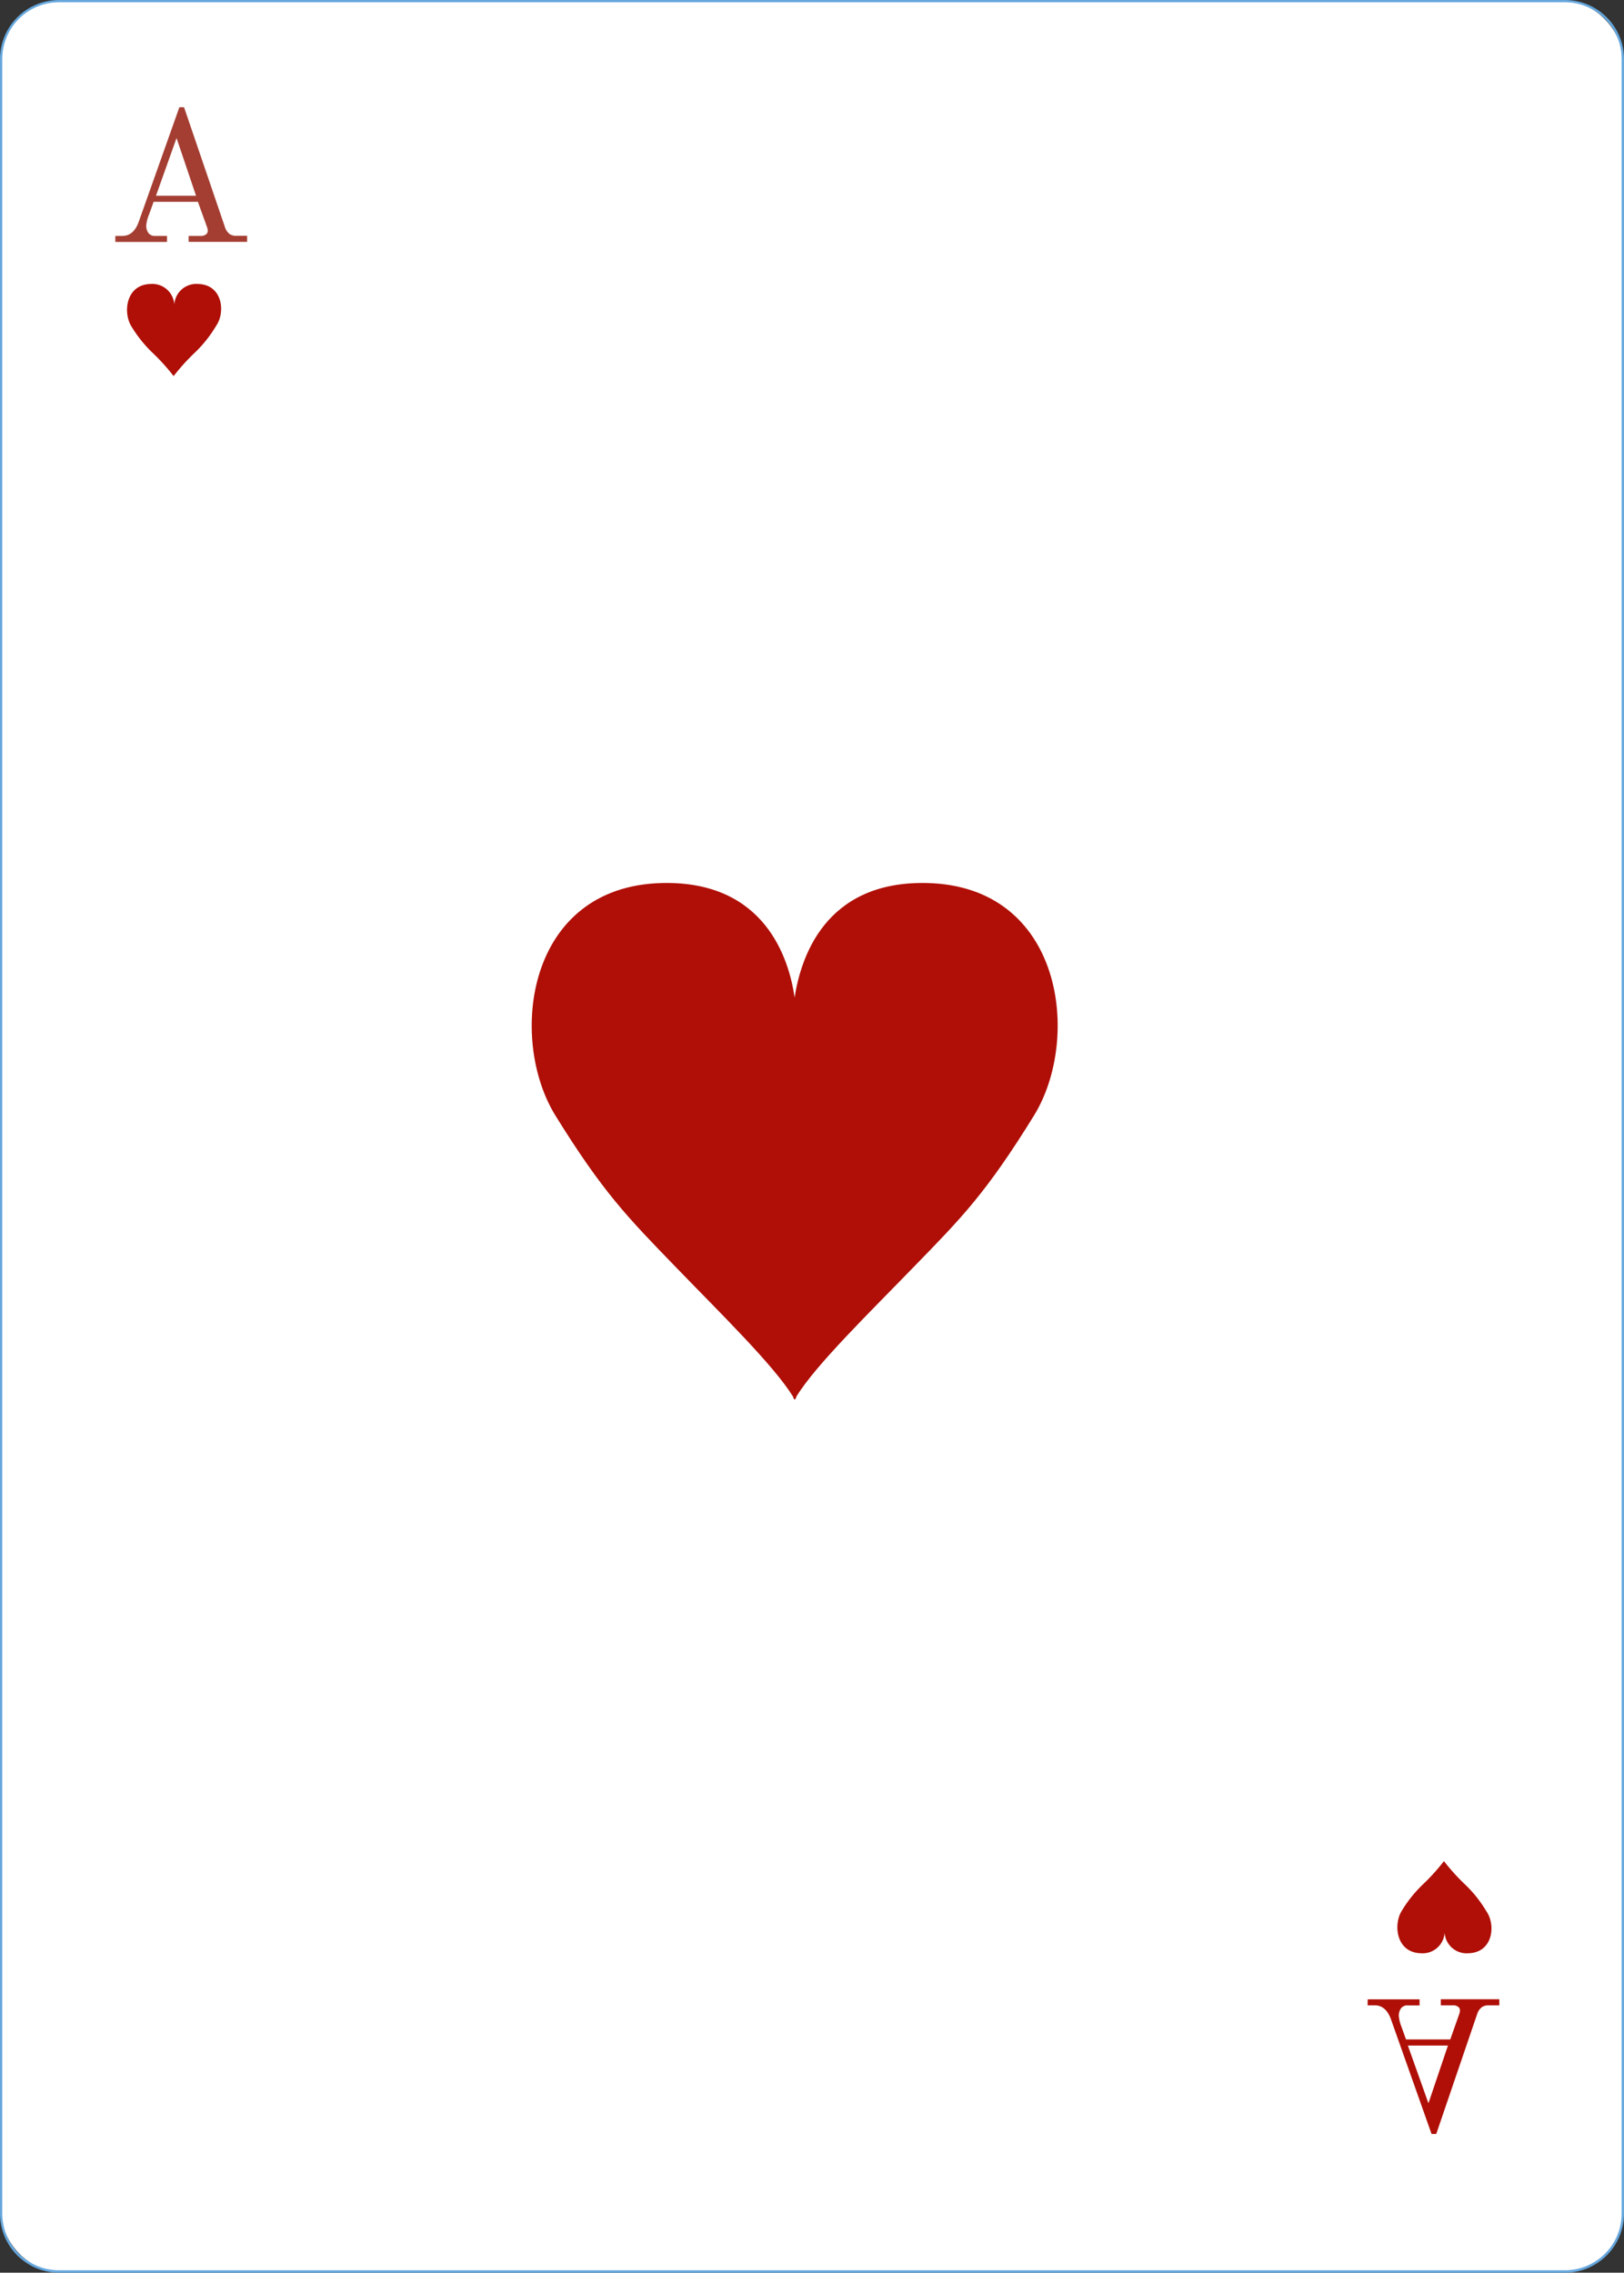 <svg xmlns="http://www.w3.org/2000/svg" viewBox="0 0 166.59 233.13"><rect x="0" y="0" width="166.59" height="233.13" fill="#333333" stroke="none"/><defs><style>.cls-1{fill:#fff;}.cls-2{fill:#65a7dd;}.cls-3{fill:#af0f07;}.cls-4{fill:#a43e32;}</style></defs><title>Asset 29</title><g id="Layer_2" data-name="Layer 2"><g id="Objects"><rect class="cls-1" x="0.12" y="0.12" width="166.36" height="232.9" rx="5.94" ry="5.94"/><path class="cls-2" d="M160.53,233.13H6.06A6.06,6.06,0,0,1,0,227.08V6.06A6.06,6.06,0,0,1,6.06,0H160.53a6.06,6.06,0,0,1,6.06,6.06v221A6.06,6.06,0,0,1,160.53,233.13ZM6.06.23A5.83,5.83,0,0,0,.23,6.06v221a5.83,5.83,0,0,0,5.82,5.82H160.53a5.83,5.83,0,0,0,5.82-5.82V6.06A5.83,5.83,0,0,0,160.53.23Z"/><circle class="cls-1" cx="148.63" cy="18.48" r="0.57"/><circle class="cls-1" cx="121.5" cy="18.48" r="0.57"/><circle class="cls-1" cx="96.54" cy="18.48" r="0.57"/><circle class="cls-1" cx="71.49" cy="18.66" r="0.57"/><circle class="cls-1" cx="148.63" cy="39.62" r="0.57"/><circle class="cls-1" cx="148.63" cy="58.91" r="0.57"/><circle class="cls-1" cx="148.63" cy="79.13" r="0.57"/><circle class="cls-1" cx="148.63" cy="91.91" r="0.57"/><circle class="cls-1" cx="148.63" cy="104.74" r="0.57"/><circle class="cls-1" cx="18.33" cy="19.05" r="0.57"/><circle class="cls-1" cx="45.77" cy="18.66" r="0.57"/><circle class="cls-1" cx="18.33" cy="39.17" r="0.57"/><circle class="cls-1" cx="18.33" cy="59.05" r="0.57"/><circle class="cls-1" cx="18.33" cy="78.99" r="0.57"/><circle class="cls-1" cx="18.33" cy="91.91" r="0.57"/><circle class="cls-1" cx="18.33" cy="105.31" r="0.57"/><circle class="cls-1" cx="18.33" cy="118.24" r="0.57"/><circle class="cls-1" cx="18.33" cy="131.17" r="0.57"/><circle class="cls-1" cx="18.33" cy="144.57" r="0.57"/><circle class="cls-1" cx="18.33" cy="158" r="0.57"/><circle class="cls-1" cx="18.33" cy="170" r="0.57"/><circle class="cls-1" cx="18.33" cy="183.39" r="0.57"/><circle class="cls-1" cx="18.33" cy="196.44" r="0.57"/><circle class="cls-1" cx="18.56" cy="215.63" r="0.57"/><circle class="cls-1" cx="39.09" cy="216.2" r="0.57"/><circle class="cls-1" cx="65.54" cy="216.2" r="0.57"/><circle class="cls-1" cx="91.94" cy="216.2" r="0.57"/><circle class="cls-1" cx="117.67" cy="216.2" r="0.57"/><circle class="cls-1" cx="148.63" cy="117.93" r="0.57"/><circle class="cls-1" cx="148.63" cy="130.26" r="0.57"/><circle class="cls-1" cx="148.63" cy="143.55" r="0.57"/><circle class="cls-1" cx="148.63" cy="156.65" r="0.57"/><circle class="cls-1" cx="148.63" cy="169.41" r="0.57"/><circle class="cls-1" cx="148.63" cy="181.98" r="0.57"/><circle class="cls-1" cx="148.63" cy="194.82" r="0.57"/><circle class="cls-1" cx="148.63" cy="214.39" r="0.57"/><path class="cls-3" d="M95.12,90.58c-10.61-.26-13,7.84-13.61,11.74-.56-3.9-3-12-13.61-11.74-13.95.34-15.79,16-10.92,23.86s7.39,10.42,12.27,15.46c4.59,4.75,10.07,10.09,12.1,13.36,0,0,.11.38.17.28.06.1.17-.28.17-.28,2-3.27,7.51-8.62,12.1-13.36,4.87-5,7.39-7.56,12.27-15.46S109.07,90.92,95.12,90.58Z"/><path class="cls-3" d="M20.32,29.13a2.26,2.26,0,0,0-2.44,2.11,2.26,2.26,0,0,0-2.44-2.11c-2.5.06-2.83,2.86-2,4.28a13.07,13.07,0,0,0,2.2,2.77,21.07,21.07,0,0,1,2.17,2.4s0,.07,0,.05,0-.05,0-.05a21.07,21.07,0,0,1,2.17-2.4,13.08,13.08,0,0,0,2.2-2.77C23.15,32,22.82,29.19,20.32,29.13Z"/><path class="cls-4" d="M11.83,24.2h.72q1.15,0,1.67-1.42L18.4,11h.48l4.21,12.34a1.42,1.42,0,0,0,.47.67,1.22,1.22,0,0,0,.7.18h1.09v.62h-6V24.2h1.28a.79.79,0,0,0,.49-.15.42.42,0,0,0,.19-.34,1.06,1.06,0,0,0-.08-.43L20.3,20.7H15.76L15.29,22A3.93,3.93,0,0,0,15,23.13a1.31,1.31,0,0,0,.21.75.82.82,0,0,0,.74.32h1.18v.62H11.83ZM16,20.08h4.11l-2-5.92Z"/><path class="cls-3" d="M140.3,205.09h5.32v.62h-1.18a.82.82,0,0,0-.74.32,1.31,1.31,0,0,0-.21.75,3.92,3.92,0,0,0,.27,1.12l.47,1.3h4.54l.91-2.58a1.06,1.06,0,0,0,.08-.43.42.42,0,0,0-.19-.34.79.79,0,0,0-.49-.15h-1.28v-.62h6v.62h-1.09a1.21,1.21,0,0,0-.7.19,1.41,1.41,0,0,0-.47.67l-4.21,12.34h-.48l-4.17-11.78q-.52-1.42-1.67-1.42h-.72Zm6.23,10.66,2-5.92h-4.11Z"/><path class="cls-3" d="M150.63,200.36a2.26,2.26,0,0,1-2.44-2.11,2.26,2.26,0,0,1-2.44,2.11c-2.5-.06-2.83-2.86-2-4.28a13.07,13.07,0,0,1,2.2-2.77,21.07,21.07,0,0,0,2.17-2.4s0-.07,0-.05,0,.05,0,.05a21.07,21.07,0,0,0,2.17,2.4,13.08,13.08,0,0,1,2.2,2.77C153.46,197.5,153.13,200.3,150.63,200.36Z"/></g></g></svg>